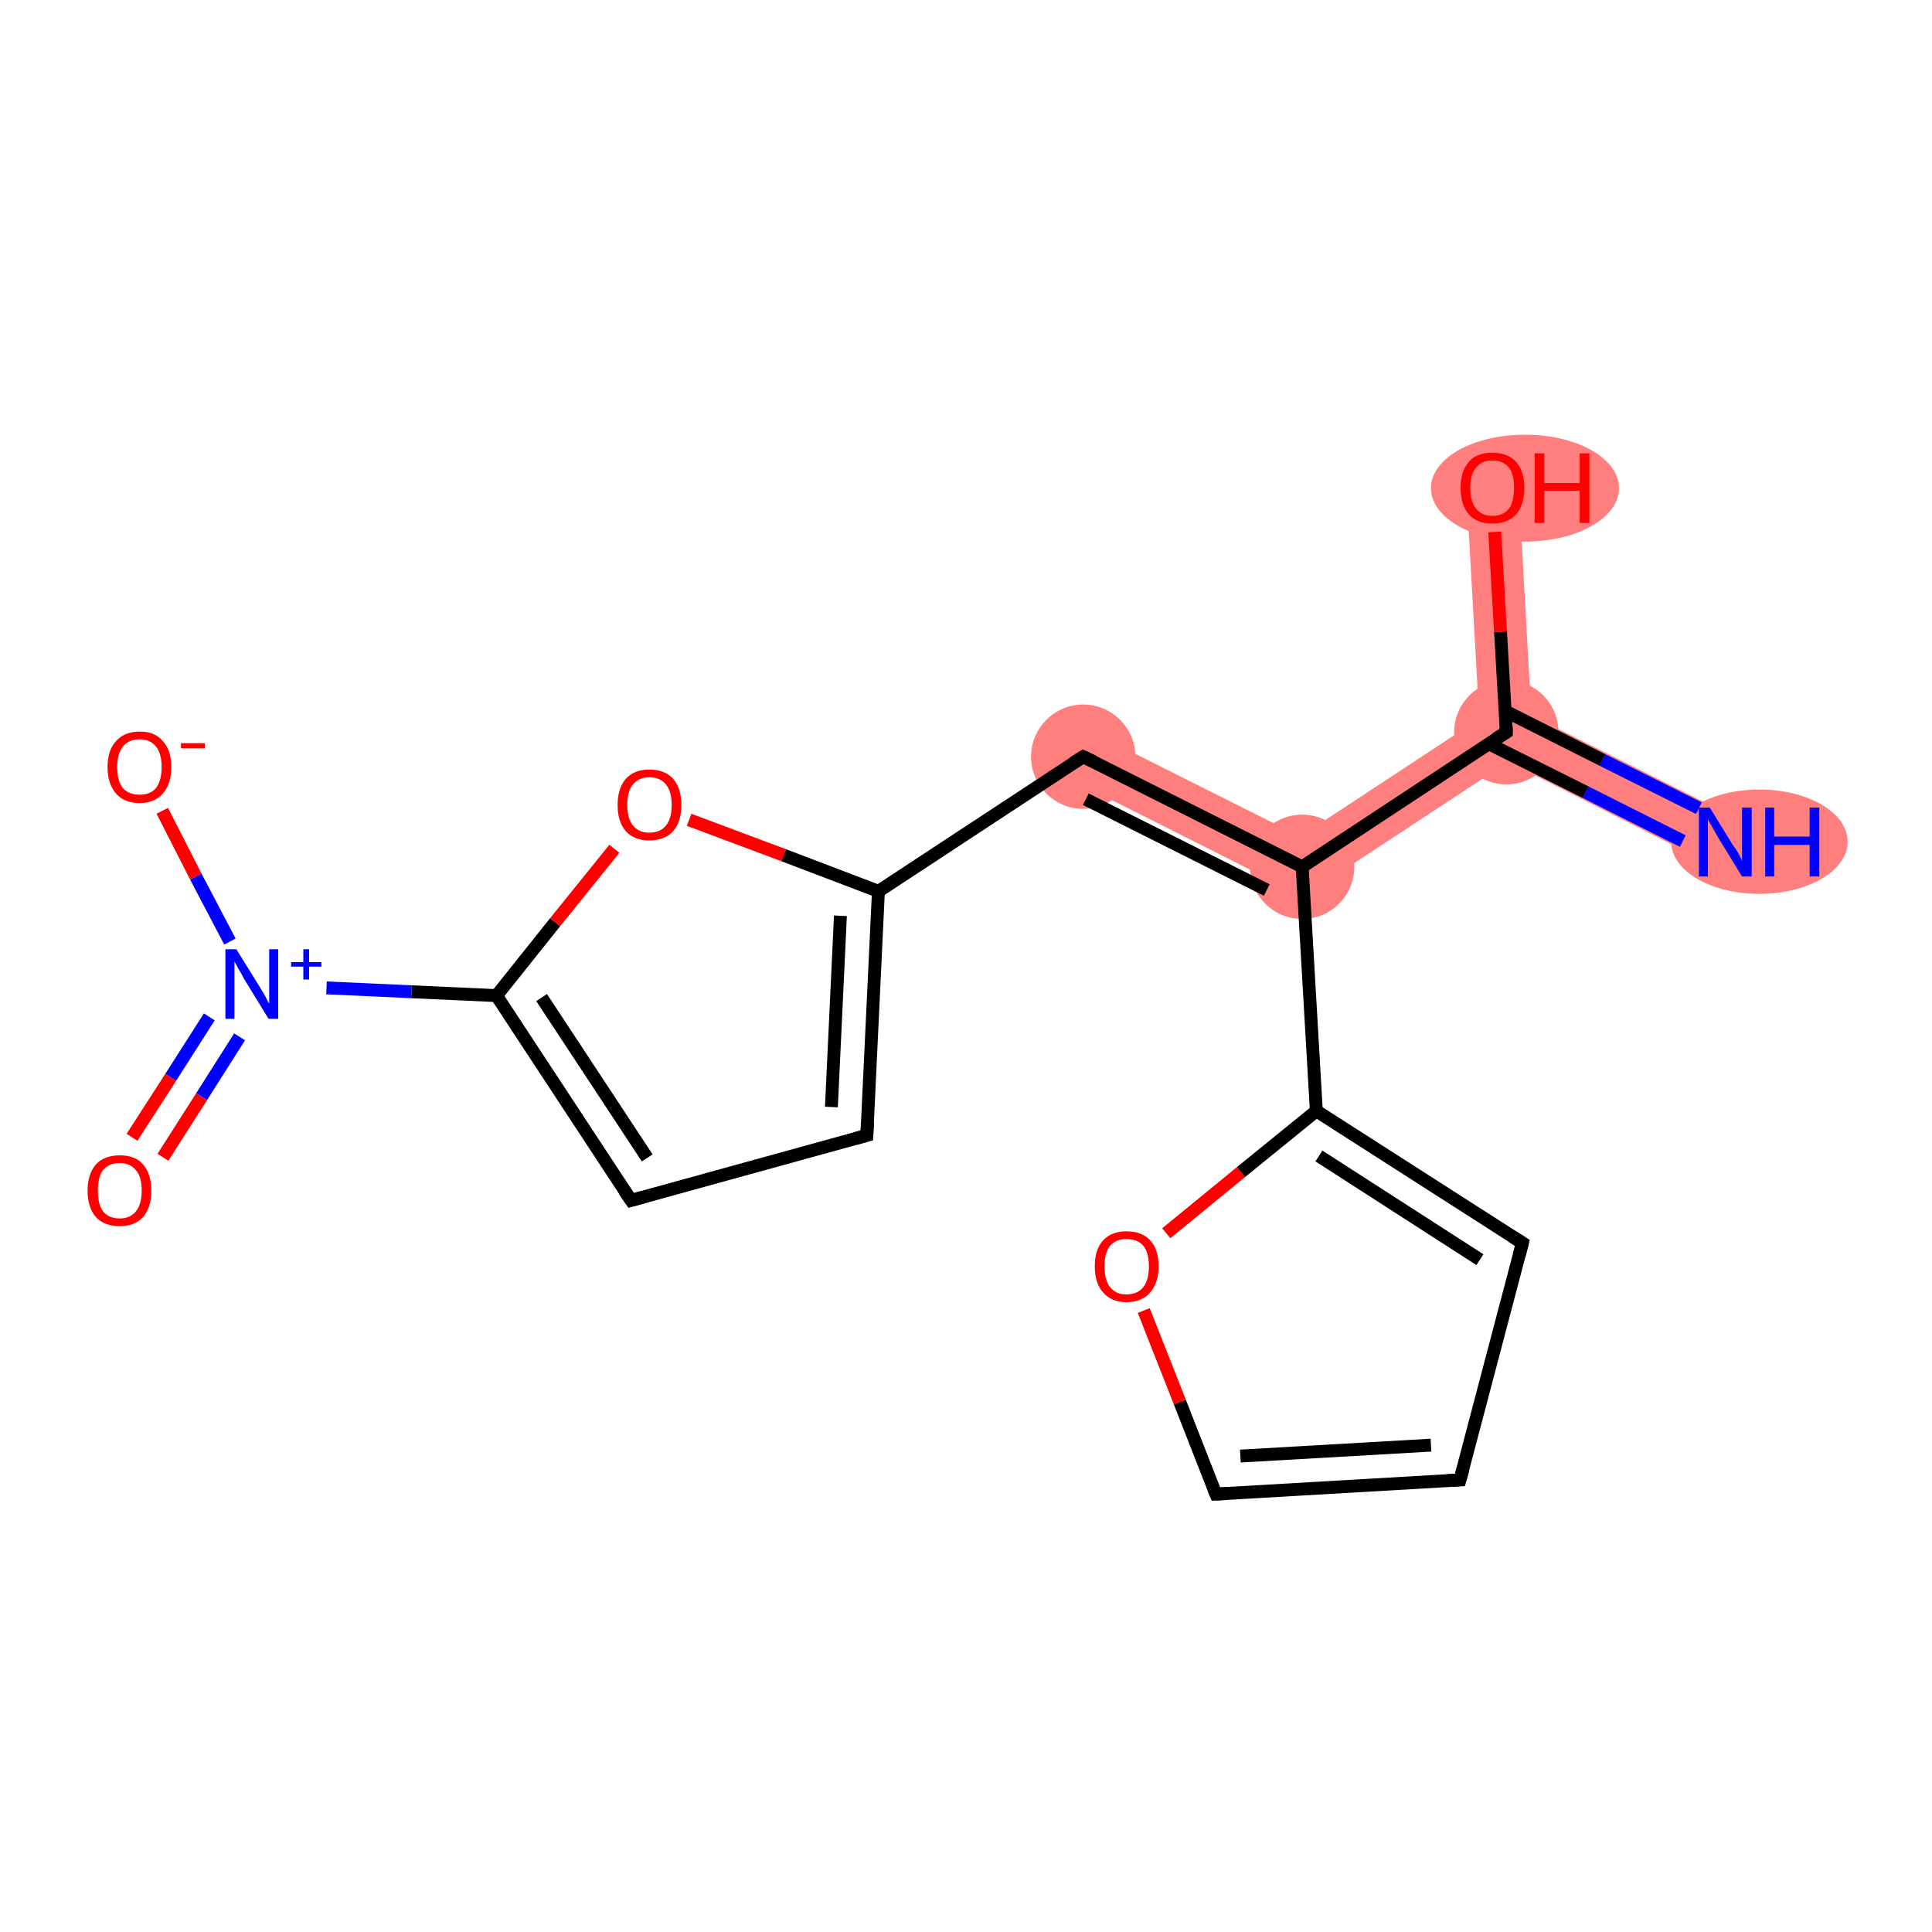 <?xml version='1.0' encoding='iso-8859-1'?>
<svg version='1.1' baseProfile='full'
              xmlns='http://www.w3.org/2000/svg'
                      xmlns:rdkit='http://www.rdkit.org/xml'
                      xmlns:xlink='http://www.w3.org/1999/xlink'
                  xml:space='preserve'
width='300px' height='300px' viewBox='0 0 300 300'>
<!-- END OF HEADER -->
<rect style='opacity:1.0;fill:#FFFFFF;stroke:none' width='300.0' height='300.0' x='0.0' y='0.0'> </rect>
<path class='bond-0 atom-0 atom-1' d='M 237.8,111.1 L 269.7,127.1 L 266.1,134.4 L 234.2,118.3 L 233.9,113.7 Z' style='fill:#FF7F7F;fill-rule:evenodd;fill-opacity:1;stroke:#FF7F7F;stroke-width:0.0px;stroke-linecap:butt;stroke-linejoin:miter;stroke-opacity:1;' />
<path class='bond-1 atom-1 atom-2' d='M 235.8,75.5 L 237.8,111.1 L 233.9,113.7 L 229.7,111.6 L 227.7,76.0 Z' style='fill:#FF7F7F;fill-rule:evenodd;fill-opacity:1;stroke:#FF7F7F;stroke-width:0.0px;stroke-linecap:butt;stroke-linejoin:miter;stroke-opacity:1;' />
<path class='bond-2 atom-1 atom-3' d='M 229.7,111.6 L 233.9,113.7 L 234.2,118.3 L 202.4,139.2 L 201.9,129.9 Z' style='fill:#FF7F7F;fill-rule:evenodd;fill-opacity:1;stroke:#FF7F7F;stroke-width:0.0px;stroke-linecap:butt;stroke-linejoin:miter;stroke-opacity:1;' />
<path class='bond-3 atom-3 atom-4' d='M 170.0,113.9 L 201.9,129.9 L 202.4,139.2 L 166.4,121.1 Z' style='fill:#FF7F7F;fill-rule:evenodd;fill-opacity:1;stroke:#FF7F7F;stroke-width:0.0px;stroke-linecap:butt;stroke-linejoin:miter;stroke-opacity:1;' />
<ellipse cx='273.2' cy='130.7' rx='13.2' ry='7.6' class='atom-0'  style='fill:#FF7F7F;fill-rule:evenodd;stroke:#FF7F7F;stroke-width:1.0px;stroke-linecap:butt;stroke-linejoin:miter;stroke-opacity:1' />
<ellipse cx='233.9' cy='113.7' rx='7.6' ry='7.6' class='atom-1'  style='fill:#FF7F7F;fill-rule:evenodd;stroke:#FF7F7F;stroke-width:1.0px;stroke-linecap:butt;stroke-linejoin:miter;stroke-opacity:1' />
<ellipse cx='236.8' cy='75.8' rx='14.1' ry='7.8' class='atom-2'  style='fill:#FF7F7F;fill-rule:evenodd;stroke:#FF7F7F;stroke-width:1.0px;stroke-linecap:butt;stroke-linejoin:miter;stroke-opacity:1' />
<ellipse cx='202.2' cy='134.6' rx='7.6' ry='7.6' class='atom-3'  style='fill:#FF7F7F;fill-rule:evenodd;stroke:#FF7F7F;stroke-width:1.0px;stroke-linecap:butt;stroke-linejoin:miter;stroke-opacity:1' />
<ellipse cx='168.2' cy='117.5' rx='7.6' ry='7.6' class='atom-4'  style='fill:#FF7F7F;fill-rule:evenodd;stroke:#FF7F7F;stroke-width:1.0px;stroke-linecap:butt;stroke-linejoin:miter;stroke-opacity:1' />
<path class='bond-0 atom-0 atom-1' d='M 261.3,130.6 L 246.2,123.0' style='fill:none;fill-rule:evenodd;stroke:#0000FF;stroke-width:2.0px;stroke-linecap:butt;stroke-linejoin:miter;stroke-opacity:1' />
<path class='bond-0 atom-0 atom-1' d='M 246.2,123.0 L 231.2,115.5' style='fill:none;fill-rule:evenodd;stroke:#000000;stroke-width:2.0px;stroke-linecap:butt;stroke-linejoin:miter;stroke-opacity:1' />
<path class='bond-0 atom-0 atom-1' d='M 263.8,125.5 L 248.8,118.0' style='fill:none;fill-rule:evenodd;stroke:#0000FF;stroke-width:2.0px;stroke-linecap:butt;stroke-linejoin:miter;stroke-opacity:1' />
<path class='bond-0 atom-0 atom-1' d='M 248.8,118.0 L 233.7,110.4' style='fill:none;fill-rule:evenodd;stroke:#000000;stroke-width:2.0px;stroke-linecap:butt;stroke-linejoin:miter;stroke-opacity:1' />
<path class='bond-1 atom-1 atom-2' d='M 233.9,113.7 L 233.0,98.1' style='fill:none;fill-rule:evenodd;stroke:#000000;stroke-width:2.0px;stroke-linecap:butt;stroke-linejoin:miter;stroke-opacity:1' />
<path class='bond-1 atom-1 atom-2' d='M 233.0,98.1 L 232.1,82.6' style='fill:none;fill-rule:evenodd;stroke:#FF0000;stroke-width:2.0px;stroke-linecap:butt;stroke-linejoin:miter;stroke-opacity:1' />
<path class='bond-2 atom-1 atom-3' d='M 233.9,113.7 L 202.2,134.6' style='fill:none;fill-rule:evenodd;stroke:#000000;stroke-width:2.0px;stroke-linecap:butt;stroke-linejoin:miter;stroke-opacity:1' />
<path class='bond-3 atom-3 atom-4' d='M 202.2,134.6 L 168.2,117.5' style='fill:none;fill-rule:evenodd;stroke:#000000;stroke-width:2.0px;stroke-linecap:butt;stroke-linejoin:miter;stroke-opacity:1' />
<path class='bond-3 atom-3 atom-4' d='M 196.7,138.2 L 168.6,124.1' style='fill:none;fill-rule:evenodd;stroke:#000000;stroke-width:2.0px;stroke-linecap:butt;stroke-linejoin:miter;stroke-opacity:1' />
<path class='bond-4 atom-4 atom-5' d='M 168.2,117.5 L 136.4,138.4' style='fill:none;fill-rule:evenodd;stroke:#000000;stroke-width:2.0px;stroke-linecap:butt;stroke-linejoin:miter;stroke-opacity:1' />
<path class='bond-5 atom-5 atom-6' d='M 136.4,138.4 L 134.6,176.3' style='fill:none;fill-rule:evenodd;stroke:#000000;stroke-width:2.0px;stroke-linecap:butt;stroke-linejoin:miter;stroke-opacity:1' />
<path class='bond-5 atom-5 atom-6' d='M 130.5,142.2 L 129.1,171.9' style='fill:none;fill-rule:evenodd;stroke:#000000;stroke-width:2.0px;stroke-linecap:butt;stroke-linejoin:miter;stroke-opacity:1' />
<path class='bond-6 atom-6 atom-7' d='M 134.6,176.3 L 98.0,186.4' style='fill:none;fill-rule:evenodd;stroke:#000000;stroke-width:2.0px;stroke-linecap:butt;stroke-linejoin:miter;stroke-opacity:1' />
<path class='bond-7 atom-7 atom-8' d='M 98.0,186.4 L 77.1,154.6' style='fill:none;fill-rule:evenodd;stroke:#000000;stroke-width:2.0px;stroke-linecap:butt;stroke-linejoin:miter;stroke-opacity:1' />
<path class='bond-7 atom-7 atom-8' d='M 100.5,179.8 L 84.1,154.9' style='fill:none;fill-rule:evenodd;stroke:#000000;stroke-width:2.0px;stroke-linecap:butt;stroke-linejoin:miter;stroke-opacity:1' />
<path class='bond-8 atom-8 atom-9' d='M 77.1,154.6 L 63.9,154.0' style='fill:none;fill-rule:evenodd;stroke:#000000;stroke-width:2.0px;stroke-linecap:butt;stroke-linejoin:miter;stroke-opacity:1' />
<path class='bond-8 atom-8 atom-9' d='M 63.9,154.0 L 50.7,153.4' style='fill:none;fill-rule:evenodd;stroke:#0000FF;stroke-width:2.0px;stroke-linecap:butt;stroke-linejoin:miter;stroke-opacity:1' />
<path class='bond-9 atom-9 atom-10' d='M 32.5,157.9 L 26.5,167.3' style='fill:none;fill-rule:evenodd;stroke:#0000FF;stroke-width:2.0px;stroke-linecap:butt;stroke-linejoin:miter;stroke-opacity:1' />
<path class='bond-9 atom-9 atom-10' d='M 26.5,167.3 L 20.5,176.6' style='fill:none;fill-rule:evenodd;stroke:#FF0000;stroke-width:2.0px;stroke-linecap:butt;stroke-linejoin:miter;stroke-opacity:1' />
<path class='bond-9 atom-9 atom-10' d='M 37.2,161.0 L 31.3,170.3' style='fill:none;fill-rule:evenodd;stroke:#0000FF;stroke-width:2.0px;stroke-linecap:butt;stroke-linejoin:miter;stroke-opacity:1' />
<path class='bond-9 atom-9 atom-10' d='M 31.3,170.3 L 25.3,179.7' style='fill:none;fill-rule:evenodd;stroke:#FF0000;stroke-width:2.0px;stroke-linecap:butt;stroke-linejoin:miter;stroke-opacity:1' />
<path class='bond-10 atom-9 atom-11' d='M 35.7,146.2 L 30.4,136.1' style='fill:none;fill-rule:evenodd;stroke:#0000FF;stroke-width:2.0px;stroke-linecap:butt;stroke-linejoin:miter;stroke-opacity:1' />
<path class='bond-10 atom-9 atom-11' d='M 30.4,136.1 L 25.2,125.9' style='fill:none;fill-rule:evenodd;stroke:#FF0000;stroke-width:2.0px;stroke-linecap:butt;stroke-linejoin:miter;stroke-opacity:1' />
<path class='bond-11 atom-8 atom-12' d='M 77.1,154.6 L 86.2,143.2' style='fill:none;fill-rule:evenodd;stroke:#000000;stroke-width:2.0px;stroke-linecap:butt;stroke-linejoin:miter;stroke-opacity:1' />
<path class='bond-11 atom-8 atom-12' d='M 86.2,143.2 L 95.4,131.8' style='fill:none;fill-rule:evenodd;stroke:#FF0000;stroke-width:2.0px;stroke-linecap:butt;stroke-linejoin:miter;stroke-opacity:1' />
<path class='bond-12 atom-3 atom-13' d='M 202.2,134.6 L 204.4,172.5' style='fill:none;fill-rule:evenodd;stroke:#000000;stroke-width:2.0px;stroke-linecap:butt;stroke-linejoin:miter;stroke-opacity:1' />
<path class='bond-13 atom-13 atom-14' d='M 204.4,172.5 L 236.4,193.0' style='fill:none;fill-rule:evenodd;stroke:#000000;stroke-width:2.0px;stroke-linecap:butt;stroke-linejoin:miter;stroke-opacity:1' />
<path class='bond-13 atom-13 atom-14' d='M 204.8,179.5 L 229.8,195.6' style='fill:none;fill-rule:evenodd;stroke:#000000;stroke-width:2.0px;stroke-linecap:butt;stroke-linejoin:miter;stroke-opacity:1' />
<path class='bond-14 atom-14 atom-15' d='M 236.4,193.0 L 226.7,229.8' style='fill:none;fill-rule:evenodd;stroke:#000000;stroke-width:2.0px;stroke-linecap:butt;stroke-linejoin:miter;stroke-opacity:1' />
<path class='bond-15 atom-15 atom-16' d='M 226.7,229.8 L 188.8,232.0' style='fill:none;fill-rule:evenodd;stroke:#000000;stroke-width:2.0px;stroke-linecap:butt;stroke-linejoin:miter;stroke-opacity:1' />
<path class='bond-15 atom-15 atom-16' d='M 222.2,224.4 L 192.6,226.1' style='fill:none;fill-rule:evenodd;stroke:#000000;stroke-width:2.0px;stroke-linecap:butt;stroke-linejoin:miter;stroke-opacity:1' />
<path class='bond-16 atom-16 atom-17' d='M 188.8,232.0 L 183.2,217.7' style='fill:none;fill-rule:evenodd;stroke:#000000;stroke-width:2.0px;stroke-linecap:butt;stroke-linejoin:miter;stroke-opacity:1' />
<path class='bond-16 atom-16 atom-17' d='M 183.2,217.7 L 177.6,203.5' style='fill:none;fill-rule:evenodd;stroke:#FF0000;stroke-width:2.0px;stroke-linecap:butt;stroke-linejoin:miter;stroke-opacity:1' />
<path class='bond-17 atom-12 atom-5' d='M 107.0,127.3 L 121.7,132.8' style='fill:none;fill-rule:evenodd;stroke:#FF0000;stroke-width:2.0px;stroke-linecap:butt;stroke-linejoin:miter;stroke-opacity:1' />
<path class='bond-17 atom-12 atom-5' d='M 121.7,132.8 L 136.4,138.4' style='fill:none;fill-rule:evenodd;stroke:#000000;stroke-width:2.0px;stroke-linecap:butt;stroke-linejoin:miter;stroke-opacity:1' />
<path class='bond-18 atom-17 atom-13' d='M 181.1,191.5 L 192.7,182.0' style='fill:none;fill-rule:evenodd;stroke:#FF0000;stroke-width:2.0px;stroke-linecap:butt;stroke-linejoin:miter;stroke-opacity:1' />
<path class='bond-18 atom-17 atom-13' d='M 192.7,182.0 L 204.4,172.5' style='fill:none;fill-rule:evenodd;stroke:#000000;stroke-width:2.0px;stroke-linecap:butt;stroke-linejoin:miter;stroke-opacity:1' />
<path d='M 233.9,112.9 L 233.9,113.7 L 232.3,114.7' style='fill:none;stroke:#000000;stroke-width:2.0px;stroke-linecap:butt;stroke-linejoin:miter;stroke-opacity:1;' />
<path d='M 169.9,118.3 L 168.2,117.5 L 166.6,118.5' style='fill:none;stroke:#000000;stroke-width:2.0px;stroke-linecap:butt;stroke-linejoin:miter;stroke-opacity:1;' />
<path d='M 134.7,174.4 L 134.6,176.3 L 132.8,176.8' style='fill:none;stroke:#000000;stroke-width:2.0px;stroke-linecap:butt;stroke-linejoin:miter;stroke-opacity:1;' />
<path d='M 99.8,185.9 L 98.0,186.4 L 96.9,184.8' style='fill:none;stroke:#000000;stroke-width:2.0px;stroke-linecap:butt;stroke-linejoin:miter;stroke-opacity:1;' />
<path d='M 234.8,192.0 L 236.4,193.0 L 235.9,194.9' style='fill:none;stroke:#000000;stroke-width:2.0px;stroke-linecap:butt;stroke-linejoin:miter;stroke-opacity:1;' />
<path d='M 227.2,228.0 L 226.7,229.8 L 224.8,229.9' style='fill:none;stroke:#000000;stroke-width:2.0px;stroke-linecap:butt;stroke-linejoin:miter;stroke-opacity:1;' />
<path d='M 190.7,231.9 L 188.8,232.0 L 188.5,231.3' style='fill:none;stroke:#000000;stroke-width:2.0px;stroke-linecap:butt;stroke-linejoin:miter;stroke-opacity:1;' />
<path class='atom-0' d='M 265.5 125.4
L 269.0 131.1
Q 269.4 131.6, 270.0 132.6
Q 270.5 133.7, 270.5 133.7
L 270.5 125.4
L 272.0 125.4
L 272.0 136.1
L 270.5 136.1
L 266.7 129.9
Q 266.3 129.2, 265.8 128.3
Q 265.3 127.5, 265.2 127.2
L 265.2 136.1
L 263.8 136.1
L 263.8 125.4
L 265.5 125.4
' fill='#0000FF'/>
<path class='atom-0' d='M 274.1 125.4
L 275.5 125.4
L 275.5 129.9
L 281.0 129.9
L 281.0 125.4
L 282.5 125.4
L 282.5 136.1
L 281.0 136.1
L 281.0 131.2
L 275.5 131.2
L 275.5 136.1
L 274.1 136.1
L 274.1 125.4
' fill='#0000FF'/>
<path class='atom-2' d='M 226.8 75.7
Q 226.8 73.2, 228.1 71.7
Q 229.3 70.3, 231.7 70.3
Q 234.1 70.3, 235.4 71.7
Q 236.7 73.2, 236.7 75.7
Q 236.7 78.4, 235.4 79.9
Q 234.1 81.3, 231.7 81.3
Q 229.4 81.3, 228.1 79.9
Q 226.8 78.4, 226.8 75.7
M 231.7 80.1
Q 233.4 80.1, 234.3 79.0
Q 235.1 77.9, 235.1 75.7
Q 235.1 73.6, 234.3 72.6
Q 233.4 71.5, 231.7 71.5
Q 230.1 71.5, 229.2 72.6
Q 228.3 73.6, 228.3 75.7
Q 228.3 77.9, 229.2 79.0
Q 230.1 80.1, 231.7 80.1
' fill='#FF0000'/>
<path class='atom-2' d='M 238.3 70.4
L 239.8 70.4
L 239.8 75.0
L 245.3 75.0
L 245.3 70.4
L 246.8 70.4
L 246.8 81.2
L 245.3 81.2
L 245.3 76.2
L 239.8 76.2
L 239.8 81.2
L 238.3 81.2
L 238.3 70.4
' fill='#FF0000'/>
<path class='atom-9' d='M 36.7 147.4
L 40.3 153.2
Q 40.6 153.7, 41.2 154.7
Q 41.7 155.8, 41.8 155.8
L 41.8 147.4
L 43.2 147.4
L 43.2 158.2
L 41.7 158.2
L 37.9 152.0
Q 37.5 151.2, 37.0 150.4
Q 36.6 149.6, 36.4 149.3
L 36.4 158.2
L 35.0 158.2
L 35.0 147.4
L 36.7 147.4
' fill='#0000FF'/>
<path class='atom-9' d='M 45.2 149.4
L 47.1 149.4
L 47.1 147.4
L 48.0 147.4
L 48.0 149.4
L 49.9 149.4
L 49.9 150.1
L 48.0 150.1
L 48.0 152.1
L 47.1 152.1
L 47.1 150.1
L 45.2 150.1
L 45.2 149.4
' fill='#0000FF'/>
<path class='atom-10' d='M 13.6 184.9
Q 13.6 182.3, 14.9 180.8
Q 16.2 179.4, 18.6 179.4
Q 21.0 179.4, 22.2 180.8
Q 23.5 182.3, 23.5 184.9
Q 23.5 187.5, 22.2 189.0
Q 20.9 190.4, 18.6 190.4
Q 16.2 190.4, 14.9 189.0
Q 13.6 187.5, 13.6 184.9
M 18.6 189.2
Q 20.2 189.2, 21.1 188.1
Q 22.0 187.0, 22.0 184.9
Q 22.0 182.7, 21.1 181.7
Q 20.2 180.6, 18.6 180.6
Q 16.9 180.6, 16.0 181.7
Q 15.2 182.7, 15.2 184.9
Q 15.2 187.0, 16.0 188.1
Q 16.9 189.2, 18.6 189.2
' fill='#FF0000'/>
<path class='atom-11' d='M 16.7 119.1
Q 16.7 116.5, 18.0 115.1
Q 19.3 113.6, 21.7 113.6
Q 24.1 113.6, 25.3 115.1
Q 26.6 116.5, 26.6 119.1
Q 26.6 121.7, 25.3 123.2
Q 24.0 124.7, 21.7 124.7
Q 19.3 124.7, 18.0 123.2
Q 16.7 121.7, 16.7 119.1
M 21.7 123.4
Q 23.3 123.4, 24.2 122.4
Q 25.1 121.2, 25.1 119.1
Q 25.1 117.0, 24.2 115.9
Q 23.3 114.8, 21.7 114.8
Q 20.0 114.8, 19.1 115.9
Q 18.2 117.0, 18.2 119.1
Q 18.2 121.3, 19.1 122.4
Q 20.0 123.4, 21.7 123.4
' fill='#FF0000'/>
<path class='atom-11' d='M 28.1 115.4
L 31.8 115.4
L 31.8 116.2
L 28.1 116.2
L 28.1 115.4
' fill='#FF0000'/>
<path class='atom-12' d='M 95.9 125.0
Q 95.9 122.4, 97.2 120.9
Q 98.5 119.5, 100.8 119.5
Q 103.2 119.5, 104.5 120.9
Q 105.8 122.4, 105.8 125.0
Q 105.8 127.6, 104.5 129.1
Q 103.2 130.5, 100.8 130.5
Q 98.5 130.5, 97.2 129.1
Q 95.9 127.6, 95.9 125.0
M 100.8 129.3
Q 102.5 129.3, 103.4 128.2
Q 104.3 127.1, 104.3 125.0
Q 104.3 122.9, 103.4 121.8
Q 102.5 120.7, 100.8 120.7
Q 99.2 120.7, 98.3 121.8
Q 97.4 122.8, 97.4 125.0
Q 97.4 127.1, 98.3 128.2
Q 99.2 129.3, 100.8 129.3
' fill='#FF0000'/>
<path class='atom-17' d='M 170.0 196.6
Q 170.0 194.0, 171.3 192.6
Q 172.6 191.2, 174.9 191.2
Q 177.3 191.2, 178.6 192.6
Q 179.9 194.0, 179.9 196.6
Q 179.9 199.2, 178.6 200.7
Q 177.3 202.2, 174.9 202.2
Q 172.6 202.2, 171.3 200.7
Q 170.0 199.3, 170.0 196.6
M 174.9 201.0
Q 176.6 201.0, 177.5 199.9
Q 178.4 198.8, 178.4 196.6
Q 178.4 194.5, 177.5 193.4
Q 176.6 192.4, 174.9 192.4
Q 173.3 192.4, 172.4 193.4
Q 171.5 194.5, 171.5 196.6
Q 171.5 198.8, 172.4 199.9
Q 173.3 201.0, 174.9 201.0
' fill='#FF0000'/>
</svg>
